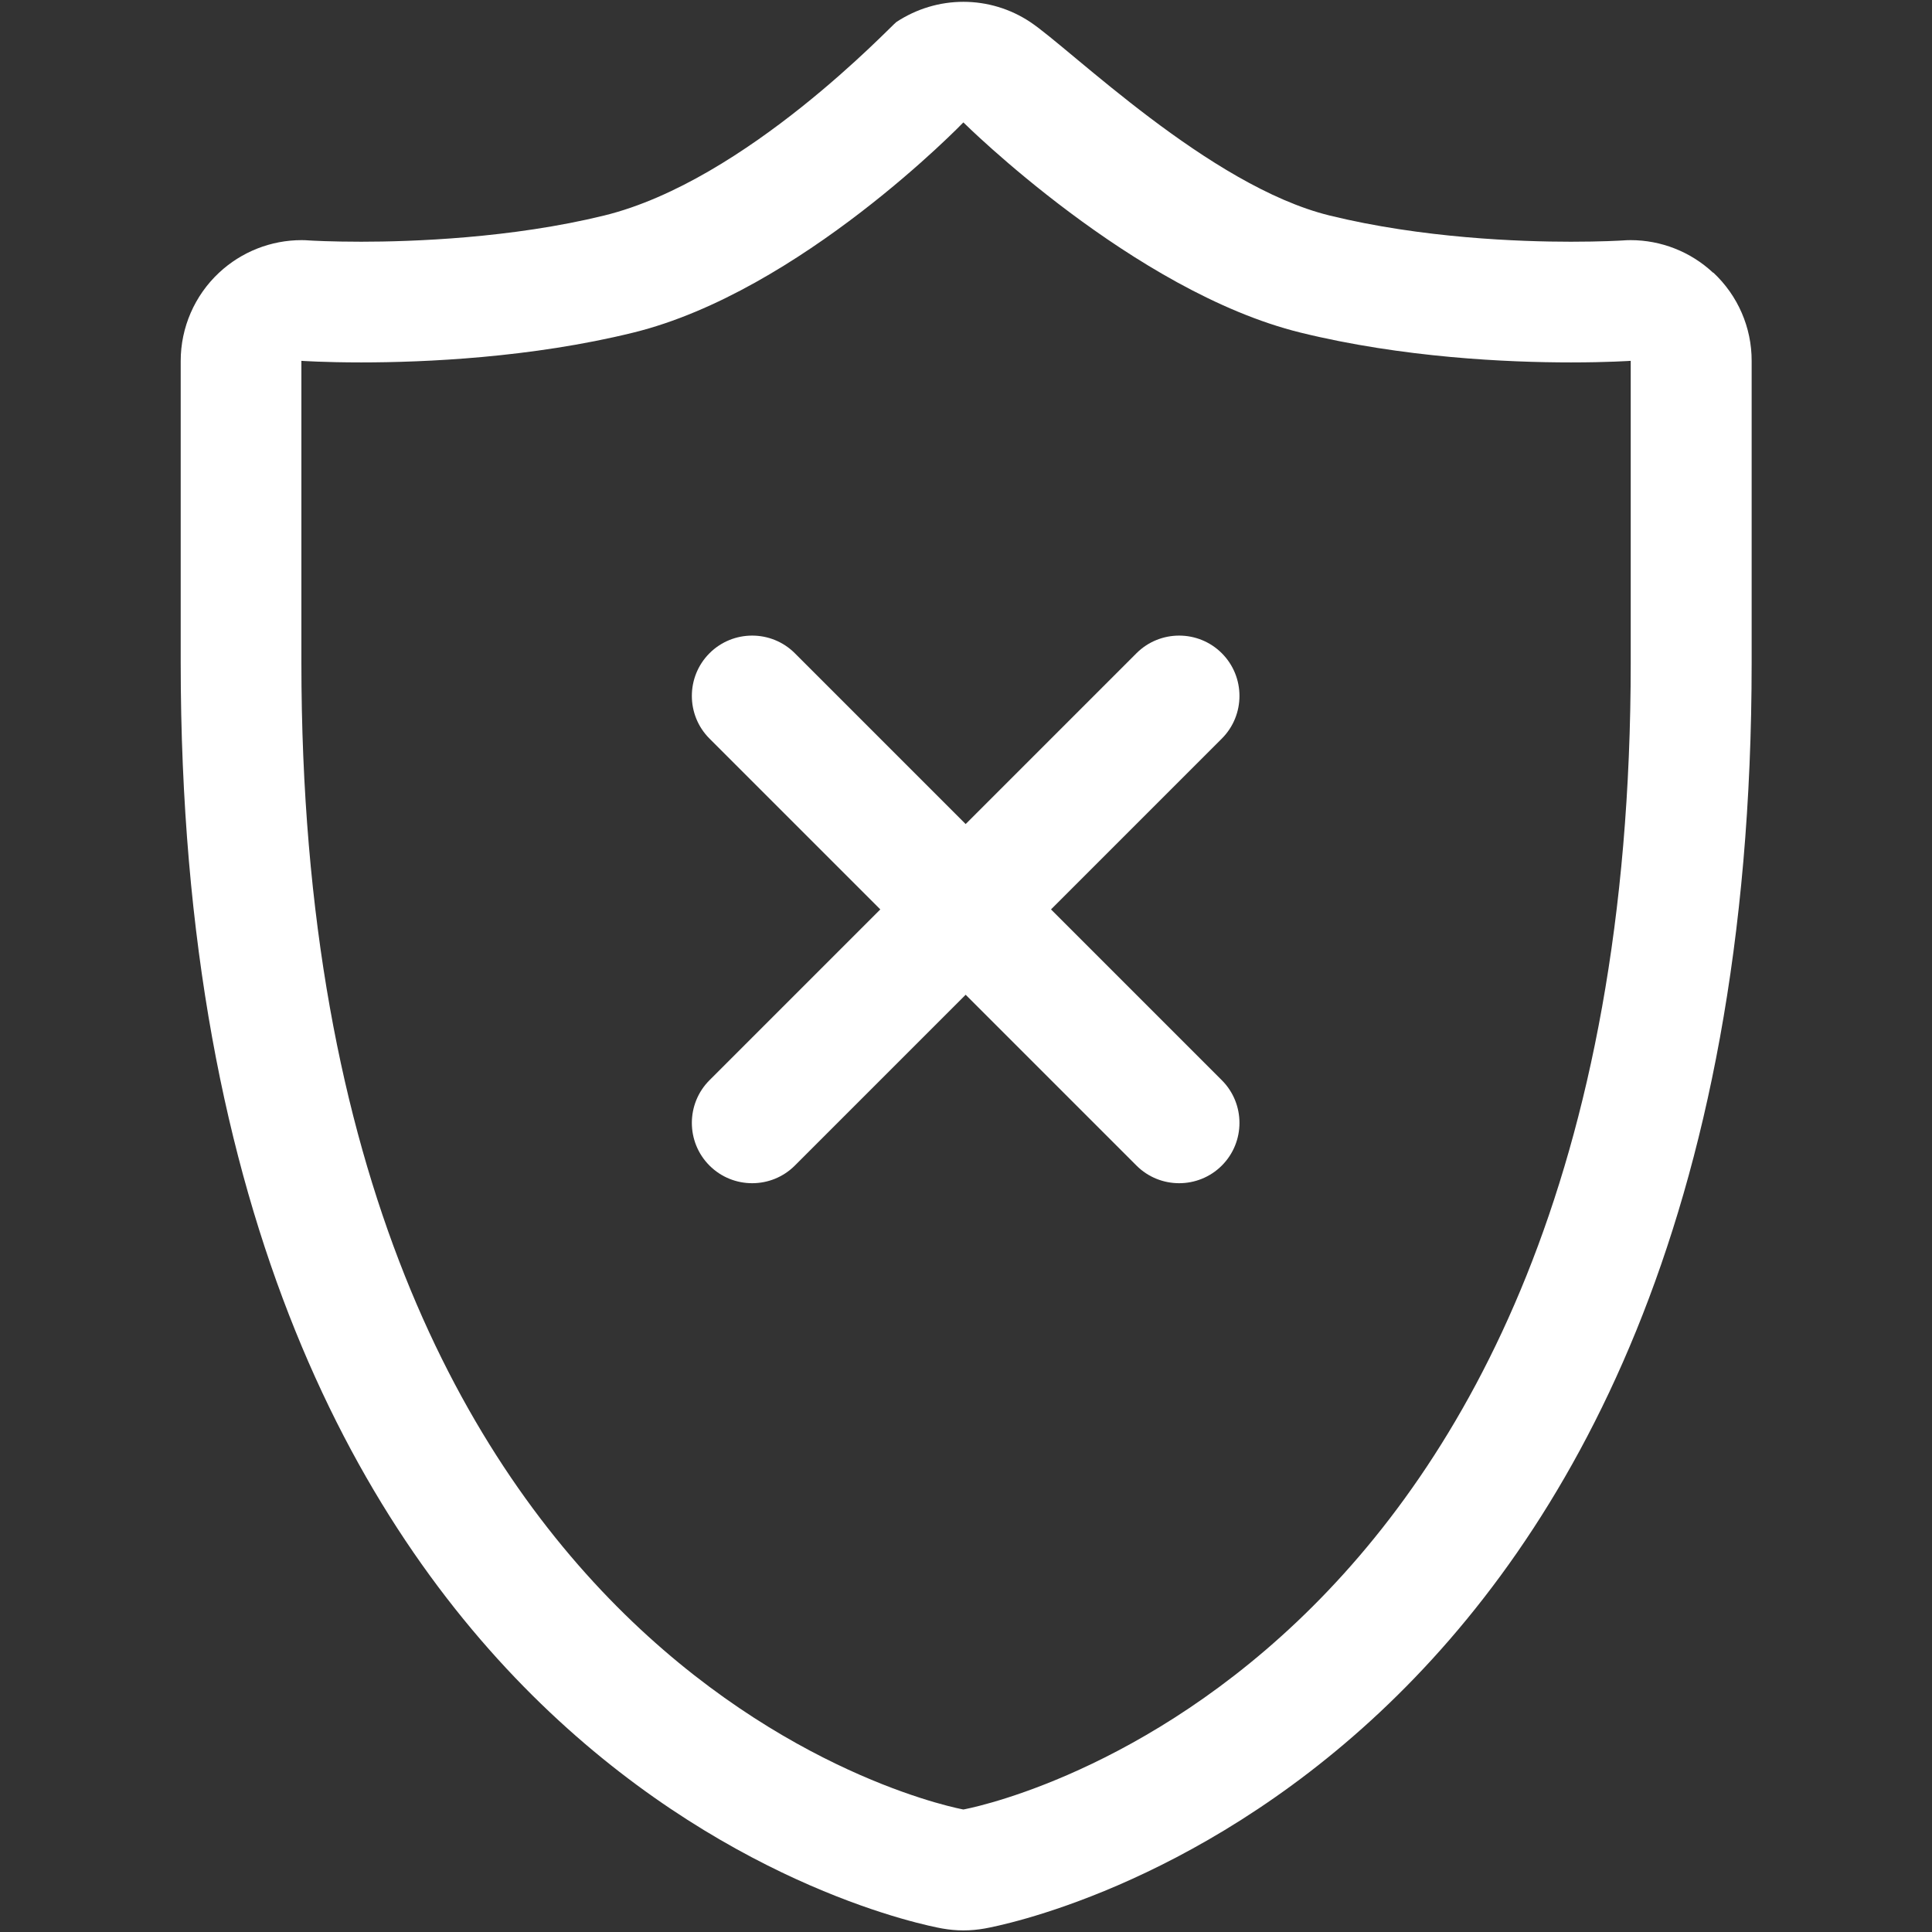 <!-- Generated by IcoMoon.io -->
<svg version="1.1" xmlns="http://www.w3.org/2000/svg" width="17" height="17" viewBox="0 0 17 17">
<rect x="0" y="0" width="17" height="17" fill="#333333" stroke="none"/>
<title>shield2</title>
<path fill="#fff" d="M15.073 2.399c-0.197-0.184-0.457-0.286-0.725-0.286-0.024 0-0.049 0.001-0.073 0.003-0.015 0.001-0.186 0.011-0.453 0.011-0.443 0-1.306-0.030-2.124-0.231-1.057-0.26-2.276-1.464-2.631-1.701-0.178-0.119-0.384-0.179-0.59-0.179s-0.411 0.060-0.59 0.178c-0.043 0.029-1.32 1.395-2.569 1.702-0.818 0.201-1.698 0.231-2.14 0.231-0.267 0-0.438-0.010-0.454-0.011-0.023-0.002-0.047-0.003-0.070-0.003-0.269 0-0.529 0.102-0.727 0.287-0.215 0.201-0.337 0.482-0.337 0.776v2.657c0 9.822 6.427 11.087 6.7 11.136 0.062 0.011 0.125 0.017 0.188 0.017s0.126-0.006 0.188-0.017c0.273-0.049 6.747-1.314 6.747-11.136v-2.657c0.001-0.295-0.122-0.576-0.337-0.777zM14.349 5.832c0 9.046-5.872 10.090-5.872 10.090s-5.825-1.044-5.825-10.090c0-2.319 0-2.657 0-2.657s0.201 0.014 0.526 0.014c0.557 0 1.495-0.041 2.393-0.262 1.471-0.361 2.906-1.85 2.906-1.85s1.498 1.489 2.968 1.85c0.9 0.221 1.821 0.262 2.378 0.262 0.325 0 0.526-0.014 0.526-0.014s0 0.338 0 2.657zM10.751 5.748c-0.207-0.207-0.544-0.207-0.751 0l-1.503 1.503-1.503-1.503c-0.207-0.207-0.544-0.207-0.751 0s-0.207 0.544 0 0.751l1.503 1.503-1.503 1.503c-0.207 0.207-0.207 0.544 0 0.751s0.544 0.207 0.751 0l1.503-1.503 1.503 1.503c0.207 0.207 0.544 0.207 0.751 0s0.207-0.544 0-0.751l-1.503-1.503 1.503-1.503c0.207-0.207 0.207-0.544 0-0.751z"></path>
</svg>
